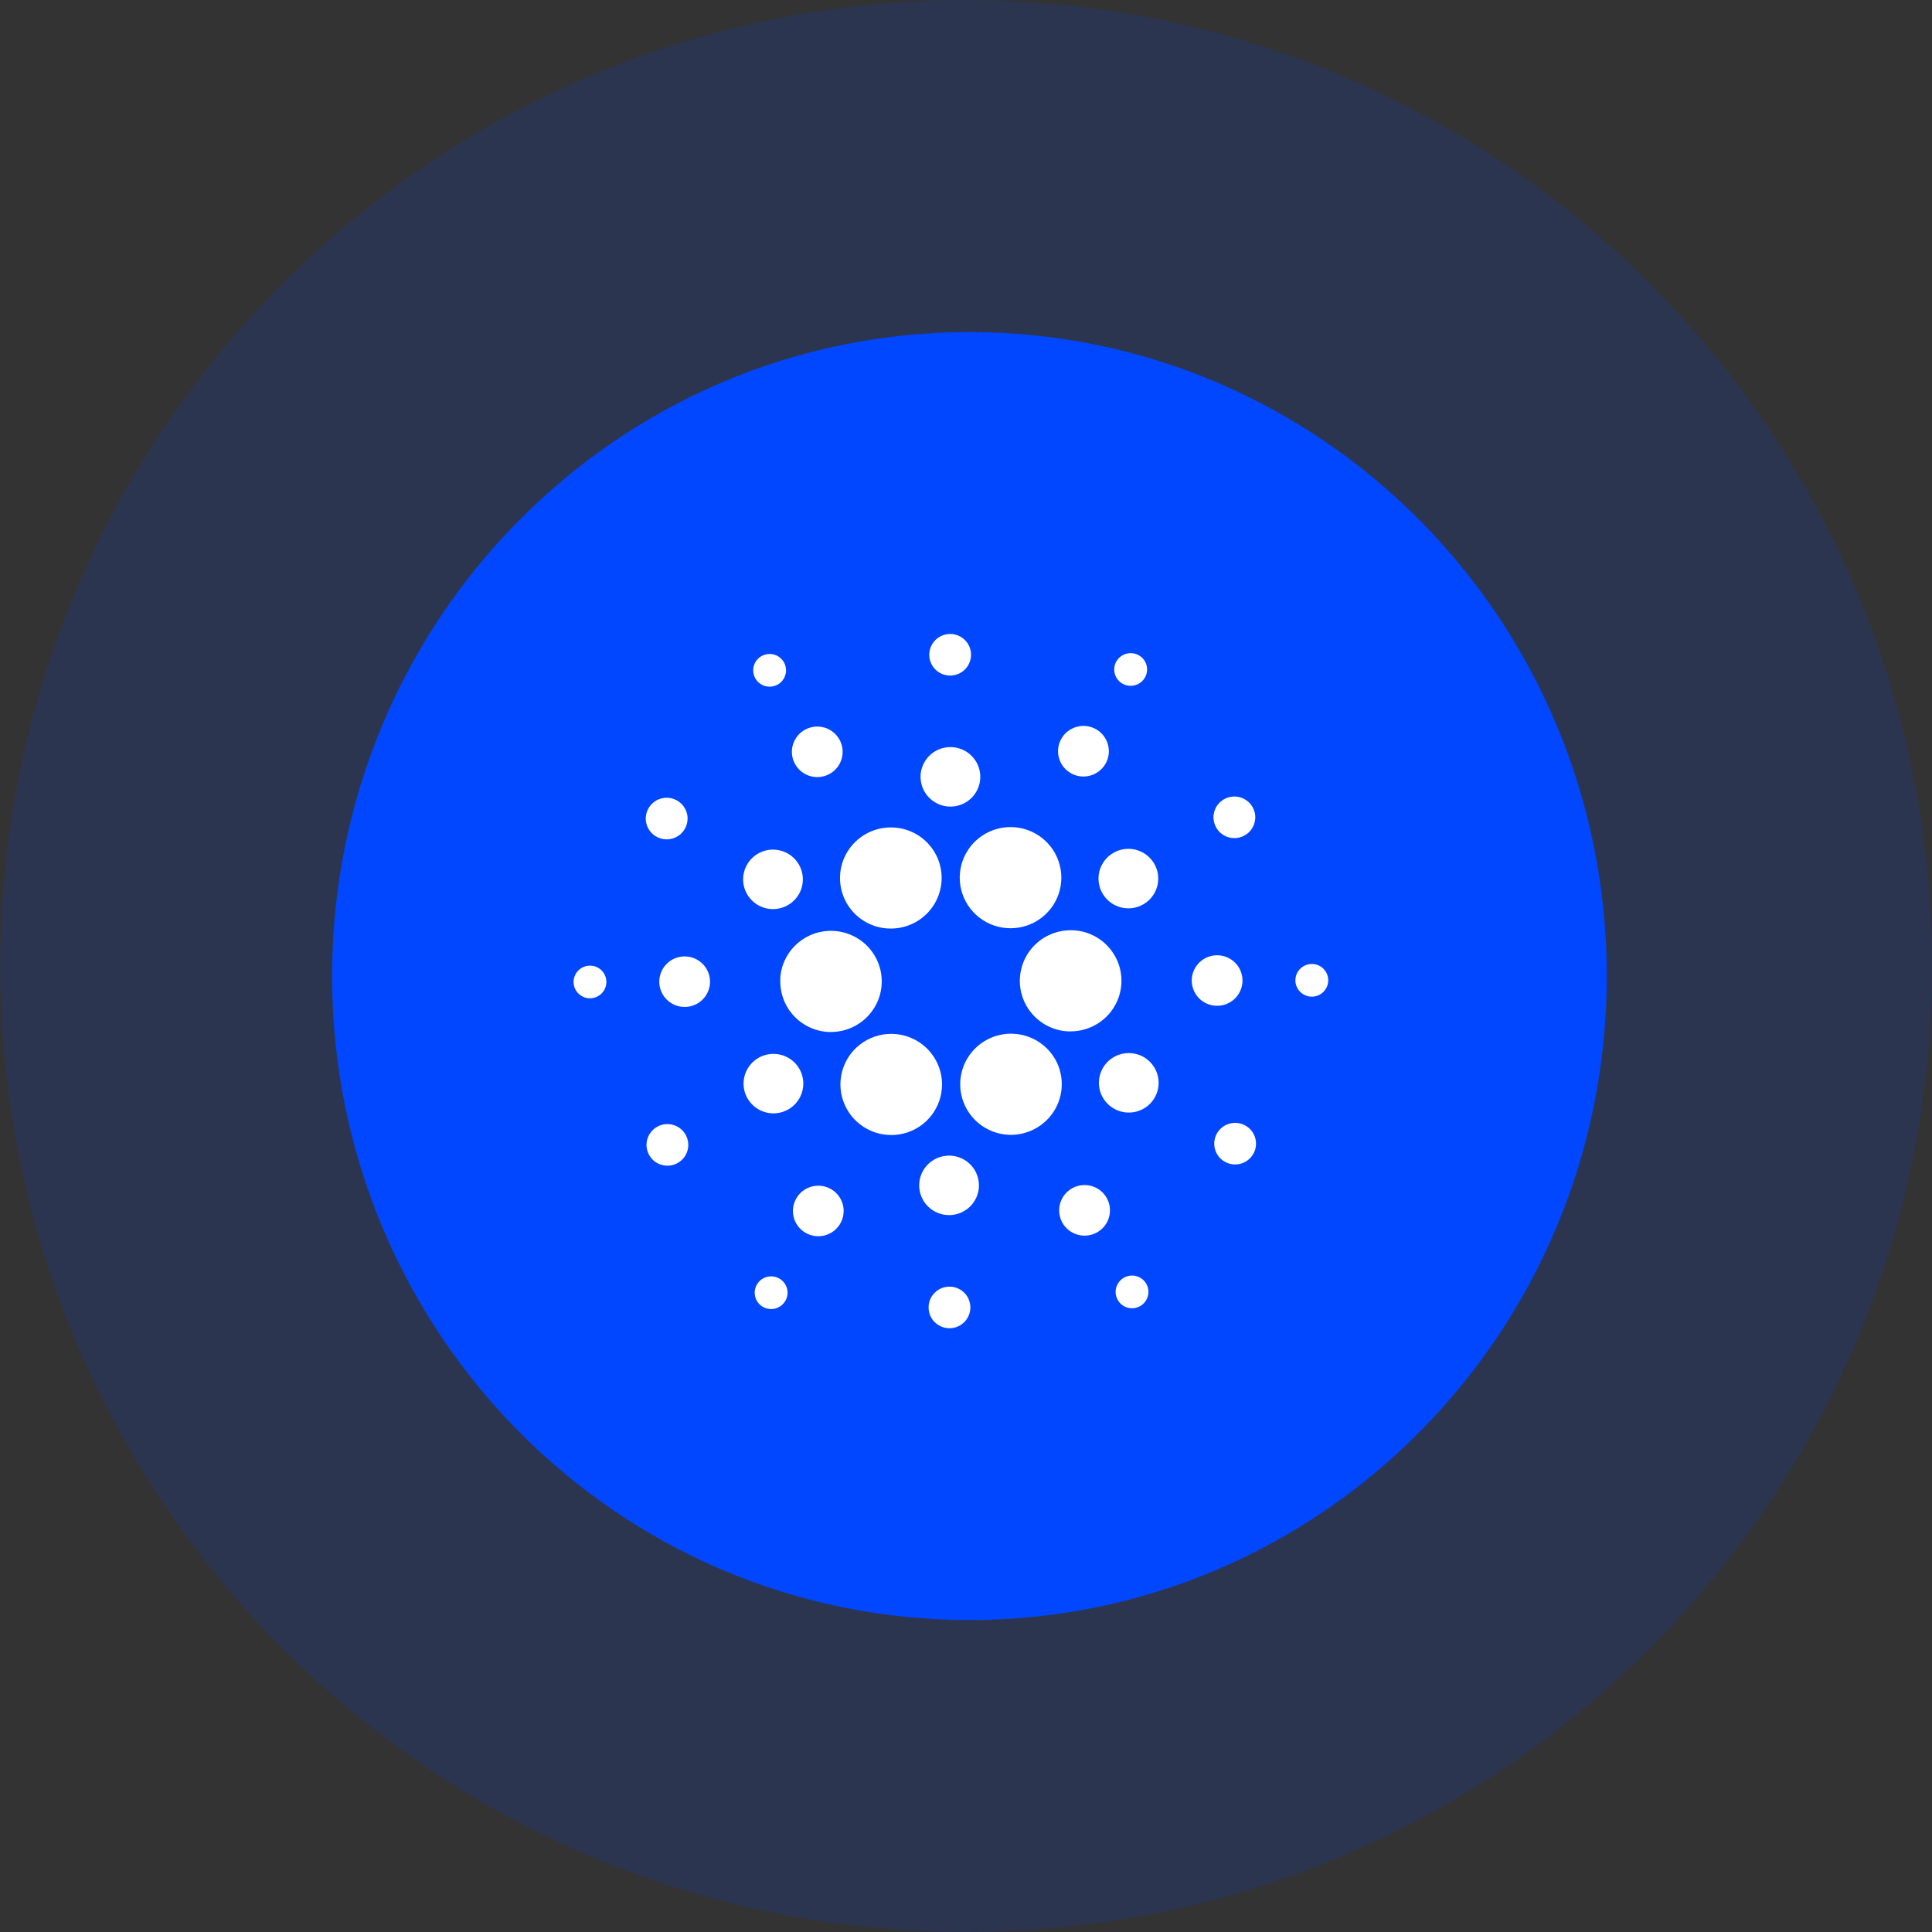 <svg width="64" height="64" viewBox="0 0 64 64" fill="none" xmlns="http://www.w3.org/2000/svg">
<rect x="0" y="0" width="64" height="64" fill="#333333" stroke="none"/>
<g id="currency__icon_7.svg" clip-path="url(#clip0_101_1351)">
<path id="Vector" opacity="0.16" d="M64.005 32C64.005 14.327 49.678 0 32.005 0C14.332 0 0.005 14.327 0.005 32C0.005 49.673 14.332 64 32.005 64C49.678 64 64.005 49.673 64.005 32Z" fill="#0047FF" fill-opacity="0.87"/>
<path id="Vector_2" d="M32.113 53.667C43.774 53.667 53.227 44.115 53.227 32.333C53.227 20.551 43.774 11 32.113 11C20.453 11 11 20.551 11 32.333C11 44.115 20.453 53.667 32.113 53.667Z" fill="#0047FF"/>
<g id="Vector_3">
<path d="M25.85 32.413C25.825 32.858 25.977 33.294 26.274 33.627C26.572 33.959 26.989 34.16 27.436 34.186H27.528C27.856 34.186 28.178 34.09 28.452 33.91C28.727 33.73 28.942 33.473 29.072 33.173C29.202 32.872 29.241 32.54 29.183 32.218C29.126 31.896 28.975 31.597 28.749 31.359C28.523 31.122 28.233 30.955 27.913 30.88C27.593 30.804 27.258 30.824 26.949 30.936C26.64 31.049 26.371 31.248 26.175 31.511C25.979 31.774 25.864 32.088 25.846 32.414L25.85 32.413Z" fill="white"/>
<path d="M19.574 31.989C19.467 31.983 19.36 32.008 19.267 32.063C19.175 32.117 19.101 32.198 19.054 32.294C19.007 32.39 18.99 32.498 19.005 32.604C19.02 32.71 19.067 32.809 19.138 32.889C19.21 32.969 19.303 33.026 19.407 33.053C19.511 33.08 19.621 33.075 19.723 33.04C19.824 33.005 19.913 32.94 19.977 32.855C20.042 32.769 20.08 32.667 20.086 32.56C20.09 32.489 20.081 32.418 20.057 32.35C20.034 32.283 19.997 32.221 19.949 32.168C19.902 32.115 19.844 32.072 19.78 32.041C19.715 32.01 19.645 31.992 19.574 31.989Z" fill="white"/>
<path d="M25.744 22.688C25.839 22.639 25.918 22.563 25.97 22.469C26.023 22.376 26.046 22.269 26.038 22.163C26.029 22.056 25.989 21.954 25.923 21.87C25.856 21.786 25.766 21.723 25.664 21.69C25.562 21.657 25.452 21.654 25.349 21.683C25.245 21.712 25.153 21.77 25.082 21.851C25.012 21.932 24.968 22.032 24.954 22.138C24.941 22.244 24.96 22.352 25.008 22.448C25.04 22.512 25.085 22.569 25.139 22.615C25.194 22.662 25.257 22.698 25.325 22.72C25.394 22.742 25.466 22.751 25.538 22.745C25.61 22.74 25.679 22.72 25.744 22.688Z" fill="white"/>
<path d="M27.451 25.653C27.6 25.578 27.723 25.461 27.805 25.317C27.886 25.173 27.924 25.008 27.911 24.843C27.899 24.678 27.838 24.52 27.735 24.39C27.633 24.26 27.494 24.162 27.336 24.11C27.178 24.059 27.009 24.055 26.848 24.099C26.688 24.143 26.545 24.233 26.436 24.359C26.328 24.484 26.259 24.639 26.238 24.803C26.218 24.967 26.247 25.134 26.322 25.282C26.372 25.38 26.44 25.468 26.524 25.539C26.608 25.611 26.705 25.666 26.809 25.7C26.914 25.735 27.025 25.748 27.135 25.74C27.245 25.732 27.353 25.702 27.451 25.653Z" fill="white"/>
<path d="M21.704 27.692C21.819 27.767 21.953 27.806 22.09 27.805C22.227 27.804 22.36 27.763 22.474 27.686C22.587 27.61 22.675 27.501 22.727 27.375C22.778 27.248 22.791 27.109 22.763 26.976C22.735 26.842 22.668 26.72 22.57 26.624C22.473 26.529 22.349 26.464 22.214 26.438C22.079 26.413 21.94 26.428 21.814 26.481C21.688 26.534 21.581 26.624 21.505 26.738C21.405 26.891 21.369 27.077 21.406 27.256C21.444 27.435 21.551 27.592 21.704 27.692Z" fill="white"/>
<path d="M22.728 31.684C22.562 31.674 22.397 31.714 22.253 31.798C22.11 31.882 21.995 32.007 21.923 32.156C21.851 32.305 21.825 32.472 21.848 32.636C21.871 32.8 21.942 32.953 22.053 33.077C22.164 33.2 22.309 33.288 22.47 33.33C22.631 33.371 22.8 33.364 22.957 33.31C23.114 33.255 23.251 33.156 23.351 33.023C23.451 32.891 23.51 32.733 23.52 32.567C23.532 32.346 23.456 32.128 23.307 31.962C23.159 31.797 22.95 31.696 22.728 31.684Z" fill="white"/>
<path d="M21.796 37.311C21.674 37.372 21.573 37.468 21.505 37.587C21.438 37.706 21.407 37.842 21.418 37.978C21.428 38.114 21.479 38.244 21.563 38.351C21.647 38.459 21.762 38.539 21.892 38.581C22.022 38.624 22.162 38.627 22.294 38.591C22.426 38.554 22.544 38.479 22.633 38.376C22.723 38.273 22.779 38.145 22.796 38.01C22.812 37.875 22.788 37.737 22.727 37.616C22.686 37.535 22.629 37.463 22.56 37.404C22.491 37.344 22.411 37.3 22.325 37.271C22.238 37.243 22.147 37.232 22.056 37.239C21.966 37.245 21.877 37.27 21.796 37.311Z" fill="white"/>
<path d="M25.064 29.954C25.227 30.061 25.419 30.117 25.615 30.115C25.811 30.113 26.002 30.054 26.163 29.944C26.325 29.834 26.451 29.679 26.524 29.499C26.597 29.318 26.615 29.12 26.575 28.929C26.535 28.738 26.439 28.564 26.3 28.427C26.16 28.29 25.983 28.198 25.791 28.162C25.599 28.125 25.4 28.146 25.22 28.223C25.039 28.299 24.886 28.426 24.779 28.589C24.707 28.698 24.658 28.819 24.634 28.946C24.609 29.073 24.61 29.204 24.637 29.331C24.663 29.457 24.715 29.578 24.788 29.684C24.861 29.791 24.955 29.883 25.064 29.954Z" fill="white"/>
<path d="M35.431 25.587C35.57 25.677 35.733 25.725 35.9 25.723C36.066 25.721 36.228 25.67 36.366 25.576C36.503 25.483 36.61 25.351 36.672 25.197C36.734 25.044 36.748 24.875 36.714 24.713C36.68 24.551 36.598 24.402 36.48 24.286C36.361 24.17 36.21 24.092 36.046 24.061C35.883 24.031 35.714 24.049 35.561 24.114C35.408 24.179 35.277 24.288 35.186 24.427C35.126 24.519 35.084 24.622 35.063 24.73C35.043 24.838 35.044 24.949 35.067 25.057C35.09 25.165 35.133 25.267 35.196 25.358C35.258 25.449 35.338 25.527 35.431 25.587Z" fill="white"/>
<path d="M37.156 22.631C37.246 22.689 37.352 22.72 37.46 22.719C37.568 22.718 37.672 22.686 37.761 22.625C37.85 22.565 37.919 22.48 37.96 22.38C38 22.281 38.01 22.172 37.988 22.067C37.966 21.962 37.913 21.865 37.836 21.79C37.759 21.715 37.662 21.665 37.556 21.645C37.45 21.625 37.341 21.637 37.242 21.679C37.142 21.721 37.058 21.791 36.999 21.881C36.92 22.001 36.892 22.148 36.922 22.288C36.951 22.429 37.036 22.552 37.156 22.631Z" fill="white"/>
<path d="M35.563 30.818C35.343 30.806 35.122 30.836 34.913 30.909C34.704 30.981 34.512 31.094 34.347 31.24C34.013 31.536 33.812 31.952 33.786 32.396C33.76 32.839 33.913 33.275 34.21 33.607C34.507 33.939 34.925 34.14 35.37 34.165C35.403 34.165 35.436 34.165 35.468 34.165C35.792 34.165 36.11 34.071 36.383 33.895C36.655 33.72 36.871 33.469 37.003 33.174C37.136 32.879 37.18 32.552 37.13 32.232C37.08 31.913 36.939 31.614 36.722 31.373C36.576 31.209 36.398 31.075 36.199 30.98C36 30.884 35.784 30.829 35.563 30.818Z" fill="white"/>
<path d="M28.004 29.837C28.144 30.115 28.359 30.349 28.625 30.512C28.89 30.675 29.197 30.761 29.509 30.76C29.797 30.76 30.08 30.686 30.331 30.547C30.582 30.407 30.793 30.205 30.944 29.961C31.095 29.717 31.18 29.438 31.192 29.152C31.204 28.866 31.142 28.581 31.012 28.326C30.871 28.049 30.656 27.817 30.39 27.655C30.124 27.493 29.819 27.408 29.507 27.41C29.22 27.41 28.938 27.484 28.688 27.623C28.437 27.763 28.227 27.964 28.076 28.207C27.926 28.45 27.84 28.727 27.828 29.013C27.815 29.298 27.876 29.582 28.004 29.837Z" fill="white"/>
<path d="M41.202 27.69C41.325 27.629 41.426 27.533 41.493 27.414C41.56 27.295 41.591 27.159 41.581 27.023C41.571 26.887 41.52 26.758 41.436 26.65C41.352 26.543 41.237 26.462 41.107 26.42C40.977 26.377 40.837 26.374 40.706 26.41C40.574 26.446 40.455 26.521 40.366 26.624C40.276 26.727 40.22 26.855 40.203 26.99C40.186 27.125 40.21 27.262 40.272 27.384C40.354 27.548 40.499 27.672 40.673 27.729C40.848 27.786 41.038 27.772 41.202 27.69Z" fill="white"/>
<path d="M36.934 28.224C36.759 28.312 36.614 28.449 36.518 28.619C36.421 28.788 36.378 28.982 36.392 29.177C36.407 29.371 36.478 29.557 36.599 29.71C36.719 29.864 36.883 29.979 37.069 30.04C37.255 30.101 37.455 30.106 37.643 30.054C37.832 30.002 38.001 29.895 38.129 29.747C38.256 29.6 38.337 29.418 38.361 29.224C38.385 29.031 38.351 28.835 38.263 28.661C38.204 28.545 38.124 28.442 38.025 28.358C37.927 28.273 37.813 28.209 37.689 28.168C37.566 28.127 37.436 28.111 37.306 28.121C37.176 28.131 37.05 28.166 36.934 28.224Z" fill="white"/>
<path d="M31.436 22.378C31.572 22.386 31.709 22.353 31.826 22.284C31.945 22.215 32.039 22.112 32.099 21.989C32.158 21.866 32.18 21.729 32.161 21.593C32.142 21.458 32.083 21.332 31.992 21.23C31.9 21.128 31.781 21.056 31.648 21.022C31.516 20.988 31.376 20.994 31.246 21.039C31.117 21.084 31.004 21.166 30.922 21.275C30.839 21.384 30.791 21.515 30.784 21.651C30.773 21.833 30.836 22.012 30.959 22.149C31.081 22.285 31.252 22.368 31.436 22.378Z" fill="white"/>
<path d="M31.428 26.718C31.624 26.729 31.818 26.681 31.986 26.583C32.155 26.484 32.29 26.337 32.375 26.162C32.46 25.986 32.491 25.789 32.464 25.596C32.436 25.404 32.352 25.223 32.222 25.078C32.092 24.932 31.921 24.829 31.732 24.78C31.542 24.731 31.343 24.739 31.158 24.803C30.973 24.868 30.811 24.985 30.694 25.14C30.576 25.296 30.507 25.483 30.496 25.677C30.481 25.938 30.571 26.195 30.746 26.39C30.921 26.585 31.166 26.703 31.428 26.718Z" fill="white"/>
<path d="M26.066 36.776C26.241 36.688 26.386 36.551 26.482 36.381C26.578 36.212 26.622 36.017 26.608 35.823C26.593 35.629 26.521 35.443 26.401 35.289C26.28 35.136 26.116 35.021 25.93 34.96C25.744 34.899 25.545 34.895 25.356 34.947C25.167 34.999 24.998 35.106 24.871 35.253C24.743 35.401 24.662 35.583 24.639 35.776C24.615 35.97 24.649 36.166 24.737 36.34C24.855 36.573 25.062 36.75 25.311 36.832C25.56 36.914 25.832 36.894 26.066 36.776Z" fill="white"/>
<path d="M32.068 28.155C31.862 28.467 31.767 28.838 31.798 29.21C31.828 29.581 31.982 29.933 32.236 30.207C32.489 30.482 32.827 30.665 33.196 30.726C33.565 30.788 33.945 30.726 34.274 30.549C34.604 30.372 34.865 30.09 35.016 29.749C35.167 29.408 35.199 29.026 35.107 28.665C35.016 28.303 34.806 27.982 34.511 27.753C34.216 27.523 33.852 27.398 33.477 27.398C33.198 27.398 32.922 27.467 32.676 27.599C32.43 27.731 32.221 27.922 32.068 28.155Z" fill="white"/>
<path d="M34.994 35.163C34.859 34.897 34.656 34.672 34.404 34.51C34.152 34.348 33.862 34.256 33.563 34.244C33.263 34.231 32.966 34.298 32.702 34.438C32.437 34.578 32.215 34.785 32.058 35.039C31.901 35.293 31.815 35.584 31.808 35.882C31.802 36.181 31.876 36.475 32.022 36.735C32.168 36.996 32.381 37.212 32.639 37.363C32.898 37.514 33.192 37.594 33.491 37.594C33.755 37.592 34.014 37.529 34.249 37.411C34.647 37.21 34.948 36.861 35.088 36.44C35.227 36.019 35.194 35.56 34.994 35.163Z" fill="white"/>
<path d="M37.935 35.046C37.772 34.939 37.58 34.883 37.384 34.885C37.188 34.886 36.998 34.946 36.836 35.055C36.674 35.165 36.548 35.32 36.475 35.5C36.401 35.681 36.383 35.879 36.423 36.07C36.463 36.261 36.559 36.436 36.698 36.572C36.838 36.709 37.015 36.801 37.207 36.838C37.399 36.874 37.598 36.853 37.778 36.777C37.959 36.701 38.112 36.574 38.22 36.411C38.363 36.192 38.414 35.926 38.361 35.67C38.307 35.414 38.154 35.19 37.935 35.046Z" fill="white"/>
<path d="M41.158 32.529C41.167 32.364 41.127 32.199 41.043 32.057C40.959 31.914 40.834 31.8 40.684 31.728C40.534 31.656 40.367 31.63 40.202 31.653C40.037 31.676 39.883 31.747 39.759 31.857C39.635 31.967 39.547 32.112 39.505 32.272C39.463 32.432 39.47 32.601 39.525 32.757C39.58 32.914 39.68 33.05 39.812 33.15C39.945 33.249 40.105 33.308 40.271 33.317C40.493 33.33 40.712 33.254 40.878 33.106C41.045 32.958 41.145 32.751 41.158 32.529Z" fill="white"/>
<path d="M43.487 31.933C43.379 31.927 43.272 31.952 43.18 32.007C43.087 32.061 43.012 32.142 42.965 32.238C42.919 32.335 42.901 32.443 42.916 32.549C42.931 32.655 42.977 32.755 43.049 32.835C43.121 32.915 43.215 32.972 43.319 32.999C43.423 33.026 43.533 33.021 43.635 32.986C43.736 32.951 43.825 32.886 43.89 32.8C43.955 32.715 43.993 32.612 43.999 32.505C44.007 32.362 43.958 32.221 43.862 32.114C43.766 32.006 43.631 31.941 43.487 31.933Z" fill="white"/>
<path d="M41.294 37.308C41.18 37.233 41.045 37.194 40.908 37.195C40.772 37.197 40.638 37.238 40.525 37.315C40.412 37.392 40.324 37.5 40.273 37.627C40.221 37.753 40.209 37.892 40.237 38.025C40.265 38.159 40.332 38.281 40.429 38.377C40.527 38.472 40.651 38.537 40.785 38.562C40.92 38.588 41.059 38.573 41.185 38.52C41.311 38.466 41.419 38.377 41.494 38.263C41.544 38.187 41.578 38.103 41.595 38.014C41.612 37.925 41.611 37.833 41.593 37.744C41.574 37.656 41.538 37.572 41.487 37.497C41.436 37.422 41.37 37.358 41.294 37.308Z" fill="white"/>
<path d="M25.843 42.369C25.753 42.31 25.647 42.279 25.54 42.28C25.432 42.281 25.327 42.314 25.238 42.374C25.149 42.435 25.08 42.52 25.039 42.619C24.999 42.718 24.989 42.828 25.011 42.933C25.033 43.038 25.085 43.134 25.162 43.209C25.239 43.284 25.336 43.335 25.442 43.355C25.548 43.375 25.657 43.364 25.756 43.322C25.856 43.28 25.94 43.21 25.999 43.12C26.038 43.061 26.066 42.994 26.079 42.924C26.092 42.854 26.092 42.782 26.077 42.712C26.063 42.643 26.035 42.577 25.994 42.518C25.954 42.459 25.903 42.408 25.843 42.369Z" fill="white"/>
<path d="M37.255 42.312C37.159 42.361 37.079 42.436 37.026 42.53C36.973 42.623 36.949 42.73 36.957 42.837C36.965 42.944 37.005 43.046 37.071 43.13C37.137 43.215 37.227 43.278 37.329 43.312C37.432 43.345 37.542 43.348 37.645 43.319C37.749 43.29 37.842 43.232 37.912 43.15C37.983 43.069 38.027 42.969 38.04 42.862C38.053 42.756 38.035 42.648 37.986 42.552C37.954 42.489 37.91 42.432 37.855 42.386C37.801 42.339 37.738 42.304 37.67 42.281C37.602 42.259 37.531 42.25 37.459 42.256C37.388 42.261 37.319 42.28 37.255 42.312Z" fill="white"/>
<path d="M30.931 36.842C31.136 36.53 31.231 36.159 31.201 35.787C31.17 35.416 31.016 35.065 30.763 34.79C30.509 34.515 30.171 34.333 29.802 34.271C29.433 34.209 29.053 34.272 28.723 34.449C28.394 34.626 28.133 34.907 27.982 35.249C27.831 35.59 27.799 35.972 27.891 36.333C27.983 36.695 28.193 37.016 28.488 37.245C28.784 37.474 29.147 37.599 29.522 37.599C29.801 37.6 30.077 37.531 30.323 37.399C30.569 37.267 30.778 37.075 30.931 36.842Z" fill="white"/>
<path d="M27.567 39.414C27.428 39.324 27.265 39.276 27.099 39.278C26.933 39.279 26.771 39.33 26.633 39.423C26.496 39.516 26.39 39.648 26.328 39.802C26.265 39.955 26.25 40.123 26.284 40.285C26.318 40.447 26.399 40.596 26.518 40.712C26.637 40.828 26.787 40.906 26.951 40.937C27.114 40.968 27.283 40.95 27.436 40.885C27.589 40.82 27.719 40.712 27.81 40.574C27.932 40.388 27.975 40.161 27.93 39.944C27.884 39.727 27.754 39.536 27.567 39.414Z" fill="white"/>
<path d="M31.492 42.622C31.355 42.614 31.219 42.647 31.101 42.716C30.983 42.785 30.888 42.888 30.829 43.011C30.769 43.133 30.748 43.271 30.767 43.406C30.786 43.541 30.844 43.668 30.936 43.769C31.027 43.871 31.146 43.944 31.279 43.978C31.411 44.012 31.551 44.007 31.68 43.962C31.81 43.917 31.923 43.835 32.005 43.726C32.088 43.617 32.136 43.486 32.144 43.35C32.149 43.26 32.136 43.169 32.106 43.084C32.077 42.998 32.03 42.919 31.969 42.852C31.909 42.784 31.835 42.729 31.753 42.69C31.672 42.65 31.583 42.627 31.492 42.622Z" fill="white"/>
<path d="M31.499 38.283C31.304 38.272 31.109 38.318 30.94 38.416C30.771 38.514 30.635 38.661 30.549 38.836C30.463 39.011 30.432 39.208 30.459 39.401C30.485 39.595 30.569 39.776 30.7 39.922C30.83 40.067 31 40.171 31.19 40.22C31.38 40.27 31.579 40.261 31.765 40.197C31.95 40.133 32.111 40.016 32.229 39.86C32.347 39.705 32.416 39.517 32.427 39.323C32.442 39.062 32.353 38.807 32.179 38.612C32.005 38.417 31.761 38.299 31.499 38.283Z" fill="white"/>
<path d="M35.547 39.347C35.398 39.422 35.276 39.54 35.194 39.684C35.112 39.829 35.076 39.994 35.089 40.159C35.102 40.325 35.163 40.483 35.266 40.613C35.369 40.743 35.509 40.84 35.667 40.891C35.825 40.943 35.996 40.946 36.156 40.901C36.316 40.856 36.459 40.765 36.568 40.639C36.676 40.513 36.744 40.357 36.763 40.193C36.783 40.028 36.753 39.861 36.677 39.714C36.627 39.616 36.558 39.528 36.474 39.457C36.391 39.385 36.293 39.331 36.188 39.297C36.083 39.263 35.973 39.25 35.863 39.259C35.752 39.267 35.645 39.297 35.547 39.347Z" fill="white"/>
</g>
</g>
<defs>
<clipPath id="clip0_101_1351">
<rect width="64" height="64" fill="white"/>
</clipPath>
</defs>
</svg>

